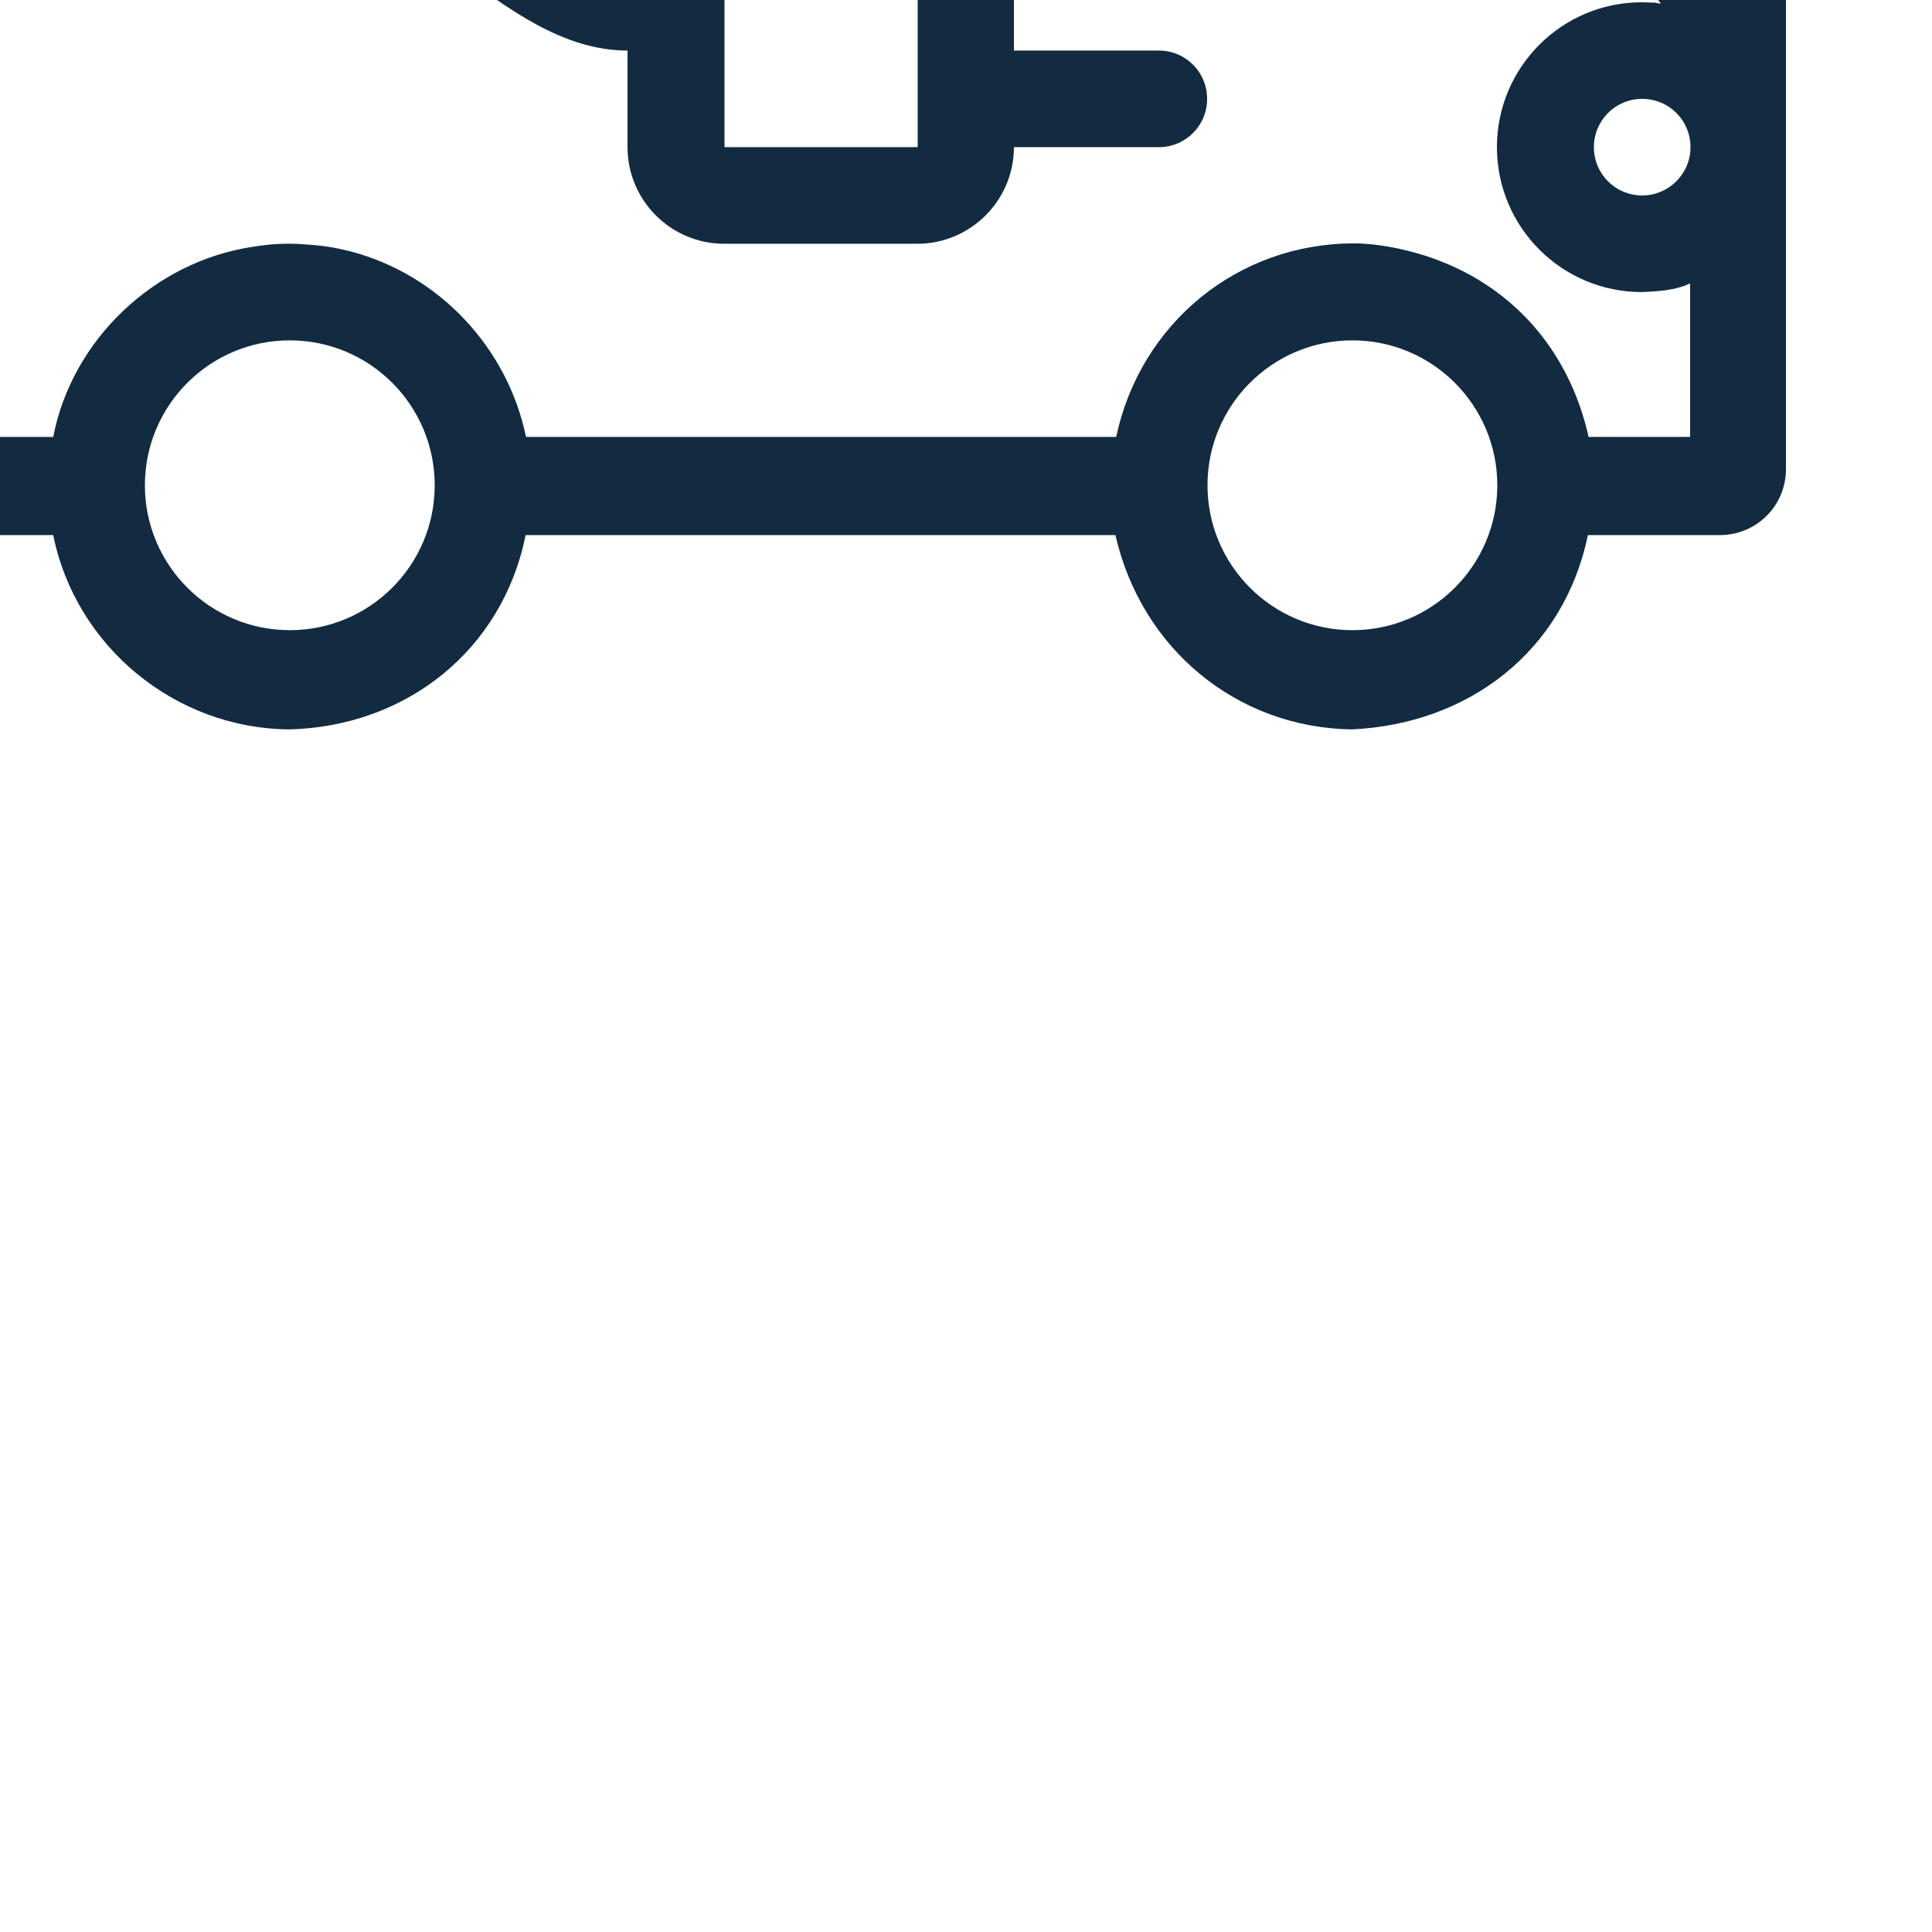 <?xml version="1.0" encoding="utf-8"?>
<!-- Generator: Adobe Illustrator 21.1.0, SVG Export Plug-In . SVG Version: 6.00 Build 0)  -->
<svg version="1.1" id="Layer_1" xmlns="http://www.w3.org/2000/svg"  x="0px" y="0px"
	 viewBox="0 0 512 512" style="enable-background:new 0 0 512 512;" xml:space="preserve">
<style type="text/css">
	.st0{fill:#122B40;}
</style>
<g>
	<path class="st0" d="M421-51.2h-50.4c0-58.7-43.3-102-114.7-102h-76.5c-71.5,0-114.7,43.3-114.7,102H38.4
		c-39.8,0-76.8,36.9-76.8,77.2v98.3c0,9.7,7.8,17.5,17.5,17.5h35c6,29.7,32.5,51.3,62.6,51.5c30.8-0.8,56.4-20.8,62.6-51.5h156.3
		c6.8,29.9,31.9,51,62.6,51.5c30.8-1.4,56.2-20.5,62.6-51.5h35c9.7,0,17.5-7.8,17.5-17.5V1.4C473.6-27.6,449.9-51.2,421-51.2z
		 M76.8,167c-21.2,0-38.4-17.2-38.4-38.4c0-21.2,17.2-38.4,38.4-38.4s38.4,17.2,38.4,38.4C115.2,149.8,98,167,76.8,167z M358.4,167
		c-21.2,0-38.4-17.2-38.4-38.4c0-21.2,17.2-38.4,38.4-38.4c21.2,0,38.4,17.2,38.4,38.4C396.8,149.8,379.6,167,358.4,167z
		 M447.9,115.8H421c-5.2-23.2-20.6-40.8-43.5-48.1c-5.8-1.8-12.5-3.2-18.7-3.2c-30.8,0-56.6,21.2-63,51.3H139.4
		c-4.9-23.7-23.1-43.1-46.6-49.2C88,65.4,84.9,65,80,64.7c-4.3-0.3-8.8,0-13,0.7C41,69.3,19.1,89.9,14.1,115.8h-27V26.2
		c0-26,25.6-51.2,51.2-51.2h51.2c8.5,0,19.8,8.4,30.7,16.6c14.3,10.7,29,21.8,46.1,21.8V39c0,14.1,11.5,25.6,25.6,25.6h51.2
		c14.1,0,25.6-11.5,25.6-25.6h38.4c7.1,0,12.8-5.7,12.8-12.8s-5.7-12.8-12.8-12.8h-38.4v-25.6h38.4c7.1,0,12.8-5.7,12.8-12.8
		c0-7.1-5.7-12.8-12.8-12.8h-38.4c0-14.1-11.5-25.6-25.6-25.6H192c-14.1,0-25.6,11.5-25.6,25.6v25.6c-8.5,0-19.8-8.4-30.7-16.6
		c-14.2-10.7-29-21.8-46.1-21.8c0.1-4.8-0.1-9.7,1.2-14.3c2.6-9.2,5-18.9,10.2-26.9c5.4-7.8,11.9-14.8,19.9-20
		c17.4-11.3,37.7-15.4,58.2-15.6H256l11.6,0.4c17,2.8,29.7,3.2,44.9,13.7c21.8,15.1,32.5,36.7,33.1,62.6V-25h51.2
		c17.9,0.5,33.4,11.2,43.2,25.8L440,1c-2.2-0.5-0.6-0.2-4.9-0.4c-21.2,0-38.4,17.2-38.4,38.4c0,21.2,17.2,38.4,38.4,38.4
		c4.3-0.2,8.8-0.4,12.8-2.3V115.8z M192,39v-76.8h51.2V39H192z M435.2,51.8c-7.1,0-12.8-5.7-12.8-12.8s5.7-12.8,12.8-12.8
		S448,31.9,448,39S442.2,51.8,435.2,51.8z"/>
</g>
</svg>
